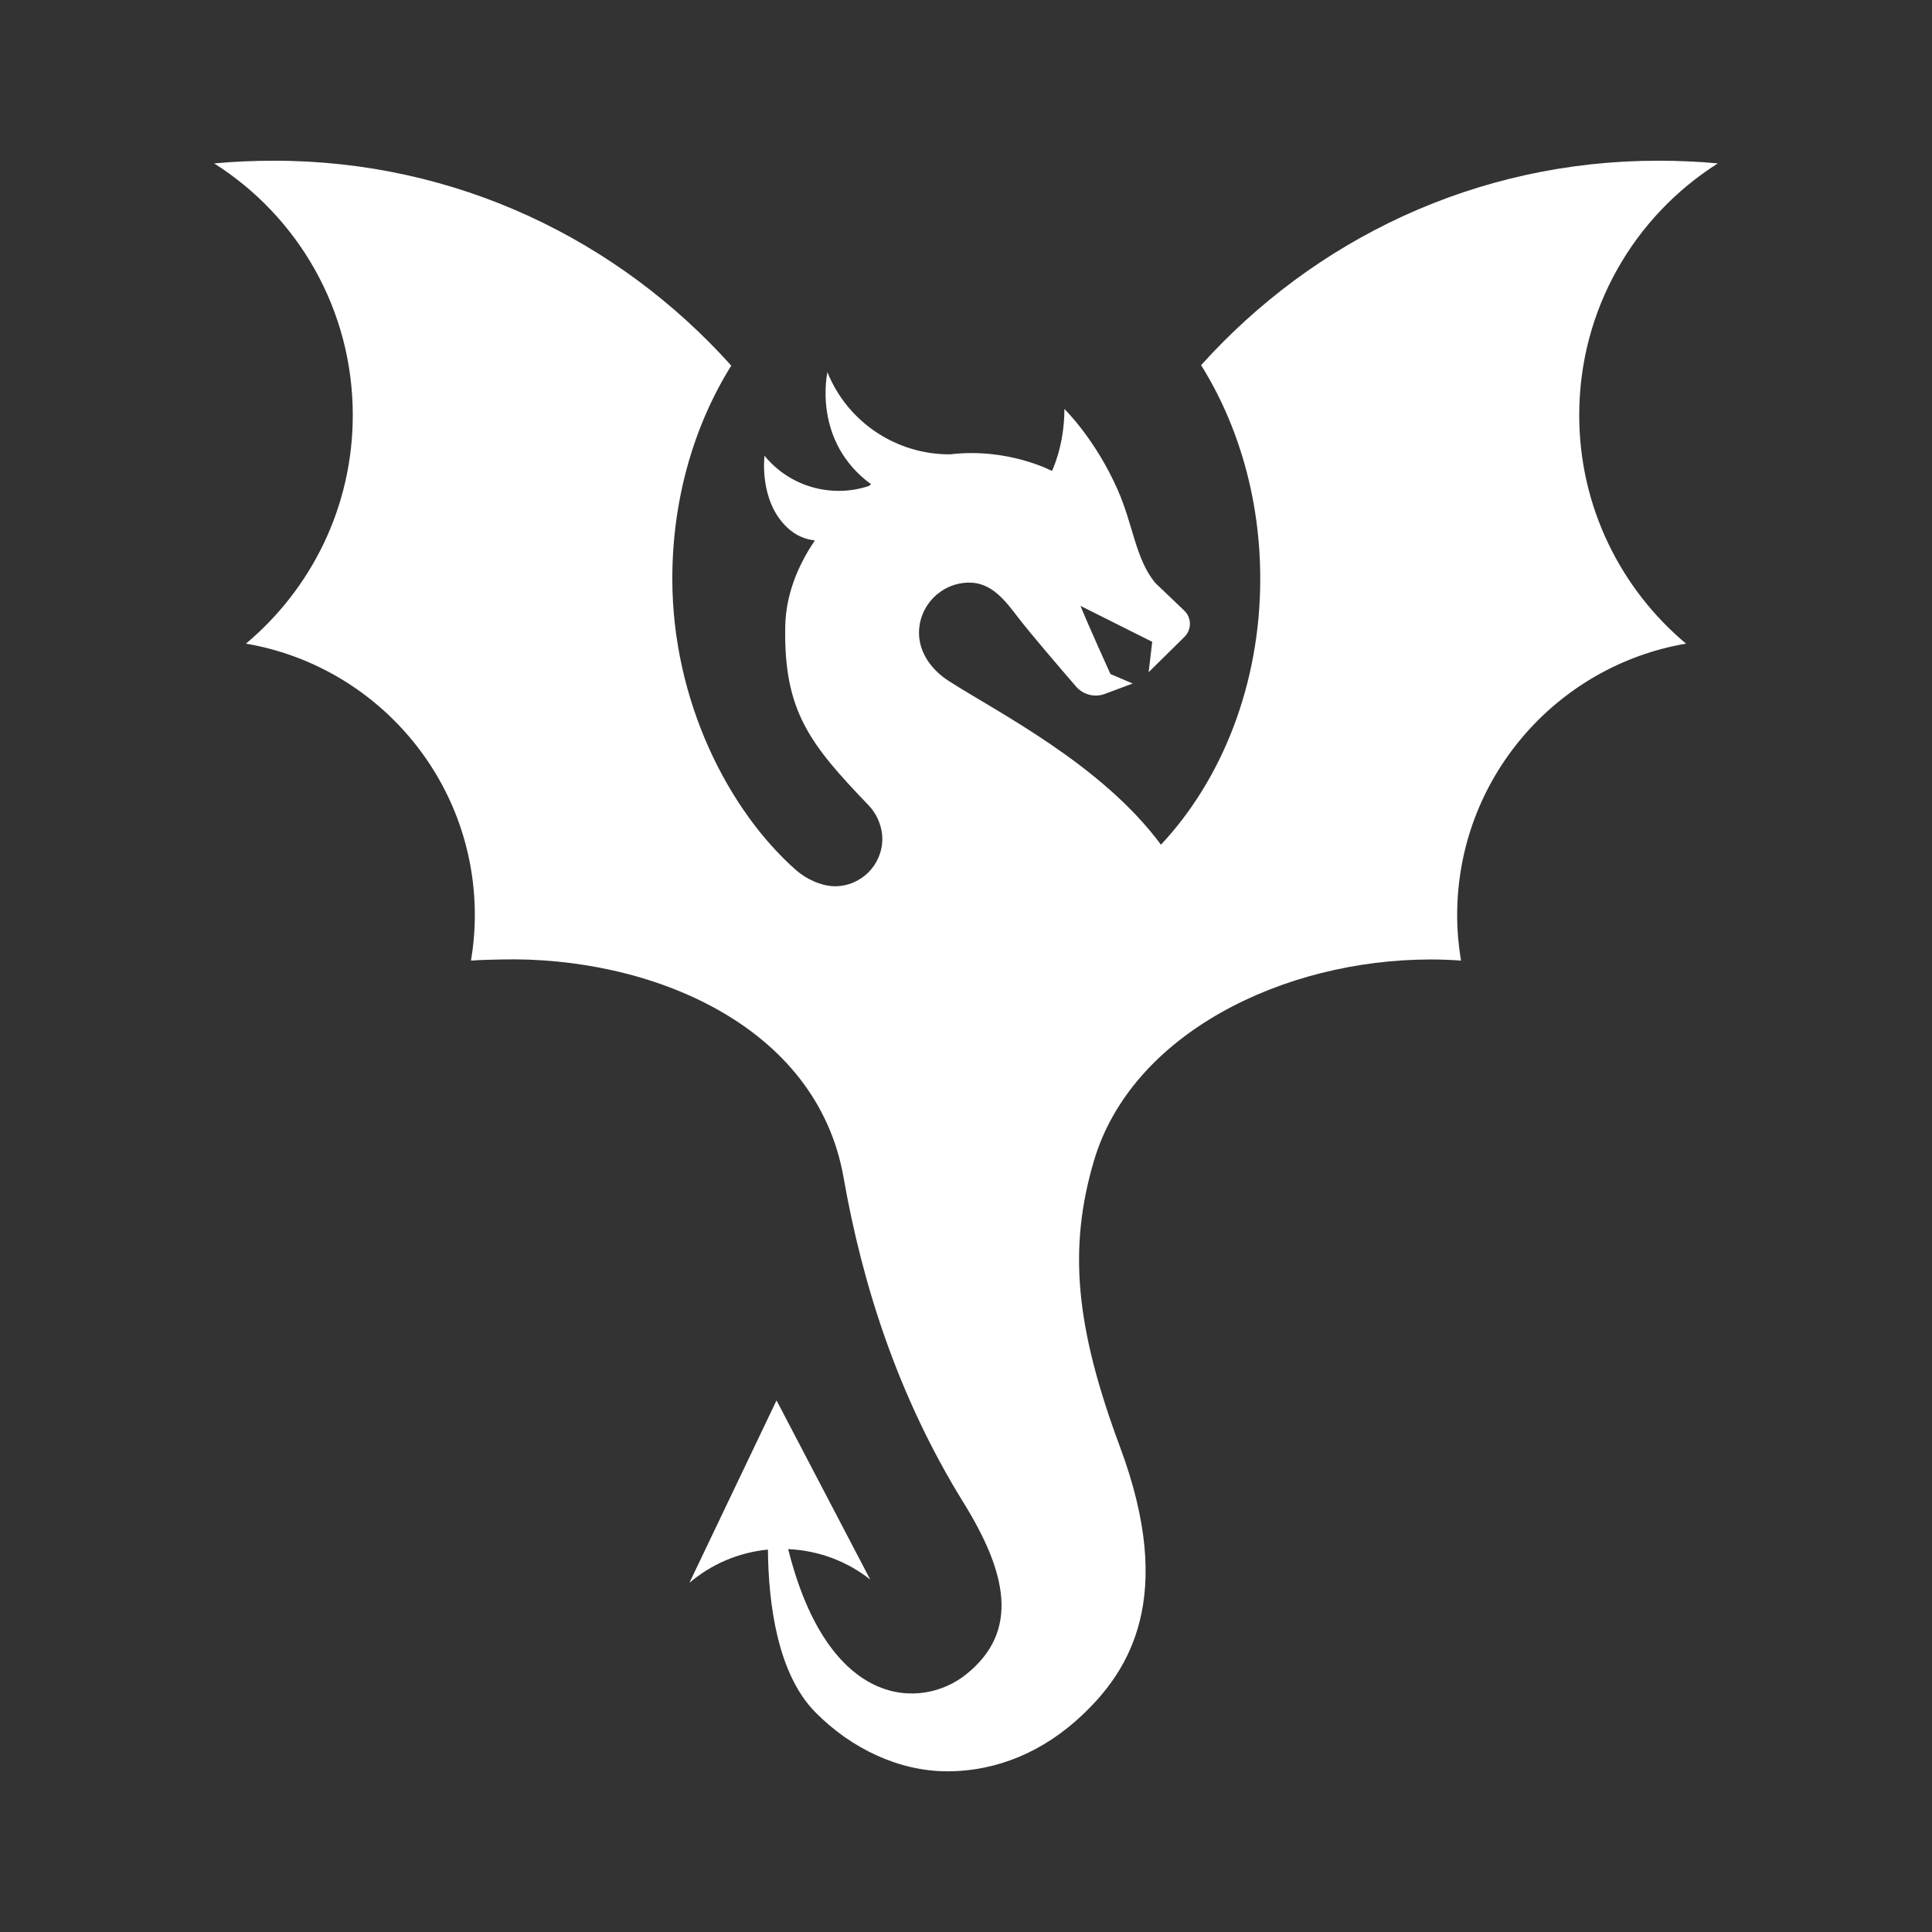 <?xml version="1.0" encoding="UTF-8" standalone="no"?><!DOCTYPE svg PUBLIC "-//W3C//DTD SVG 1.1//EN" "http://www.w3.org/Graphics/SVG/1.1/DTD/svg11.dtd"><svg width="100%" height="100%" viewBox="0 0 512 512" version="1.1" xmlns="http://www.w3.org/2000/svg" xmlns:xlink="http://www.w3.org/1999/xlink" xml:space="preserve" xmlns:serif="http://www.serif.com/" style="fill-rule:evenodd;clip-rule:evenodd;stroke-linejoin:round;stroke-miterlimit:2;"><rect x="0" y="0" width="512" height="512" fill="#333333" stroke="none"/><g><path d="M418.51,110.013c-0,-28.077 14.655,-52.736 36.73,-66.708c-5.052,-0.484 -10.654,-0.717 -15.822,-0.717c-48.285,0 -91.184,20.924 -121.112,54.187c9.837,15.739 15.673,35.363 15.673,56.604c-0,28.077 -10.187,53.253 -26.31,70.476c-15.822,-21.375 -43.399,-35.113 -56.354,-43.466c-4.252,-2.751 -7.77,-7.286 -7.77,-12.655c0,-7.353 5.986,-13.338 13.339,-13.338c5.969,-0 9.553,4.835 12.988,9.32c3.251,4.235 11.371,13.672 15.289,18.223c1.884,2.185 4.935,2.968 7.636,1.951l7.369,-2.751l-5.885,-2.518c-0,0 -5.836,-12.821 -7.936,-18.056l19.007,9.52l-0.951,8.053l9.487,-9.353c1.951,-1.935 1.934,-5.086 -0.05,-6.97l-7.619,-7.286c-5.269,-6.219 -5.903,-15.439 -10.021,-24.726c-5.952,-13.504 -14.122,-21.424 -14.122,-21.424c0,9.854 -3.301,16.423 -3.301,16.423c0,-0 -11.714,-6.239 -26.99,-4.397c-14.027,0.088 -27.103,-8.346 -32.509,-21.765l0,0.004l-0.001,-0.005c-0,-0 -4.16,18.233 11.589,29.699c-0.24,0.162 -0.478,0.323 -0.717,0.492c-9.795,3.208 -20.831,0.178 -27.543,-8.05c-0,0 -1.558,11.906 6.035,19.042c2.329,2.189 4.885,3.131 7.313,3.395c-4.523,6.626 -7.681,14.422 -7.851,22.65c-0.484,22.658 6.62,31.405 22.041,47.501c2.614,2.727 3.685,6.185 3.685,8.903c-0,6.952 -5.619,12.588 -12.571,12.588c-3.535,-0 -7.632,-1.923 -10.254,-4.232c-18.017,-15.871 -32.831,-44.97 -32.831,-77.248c0,-21.191 5.802,-40.765 15.623,-56.488c-29.928,-33.329 -72.844,-54.303 -121.178,-54.303c-5.169,0 -10.804,0.233 -15.856,0.717c22.075,13.972 36.73,38.631 36.73,66.708c0,24.309 -11.021,46.067 -28.31,60.556c34.429,5.868 60.655,35.846 60.655,71.959c0,4.102 -0.366,8.12 -1.017,12.038c2.635,-0.2 5.319,-0.233 8.02,-0.3c39.164,-0.917 83.581,17.14 90.717,57.771c5.003,28.482 14.423,58.102 31.751,86.114c11.483,18.563 15.086,34.129 0.677,45.615c-11.669,9.303 -36.415,9.487 -47.107,-33.236c8.176,0.359 15.707,3.293 21.741,8.063l-24.829,-47.479l-23.087,48.351c5.706,-4.858 12.893,-8.043 20.803,-8.81c0.145,14.712 2.638,33.036 12.581,43.115c9.465,9.593 22.158,15.642 34.93,15.642c13.338,-0 25.621,-5.282 35.813,-14.922c12.485,-11.808 24.806,-31.207 10.03,-70.915c-11.837,-31.811 -13.808,-52.612 -6.987,-75.833c9.928,-33.802 50.23,-53.476 89.291,-53.476c2.701,0 5.369,0.1 8.02,0.3c-0.651,-3.935 -1.017,-7.936 -1.017,-12.038c-0,-36.113 26.226,-66.091 60.655,-71.959c-17.289,-14.489 -28.31,-36.247 -28.31,-60.556Z" style="fill:#fff;fill-rule:nonzero;"/></g></svg>